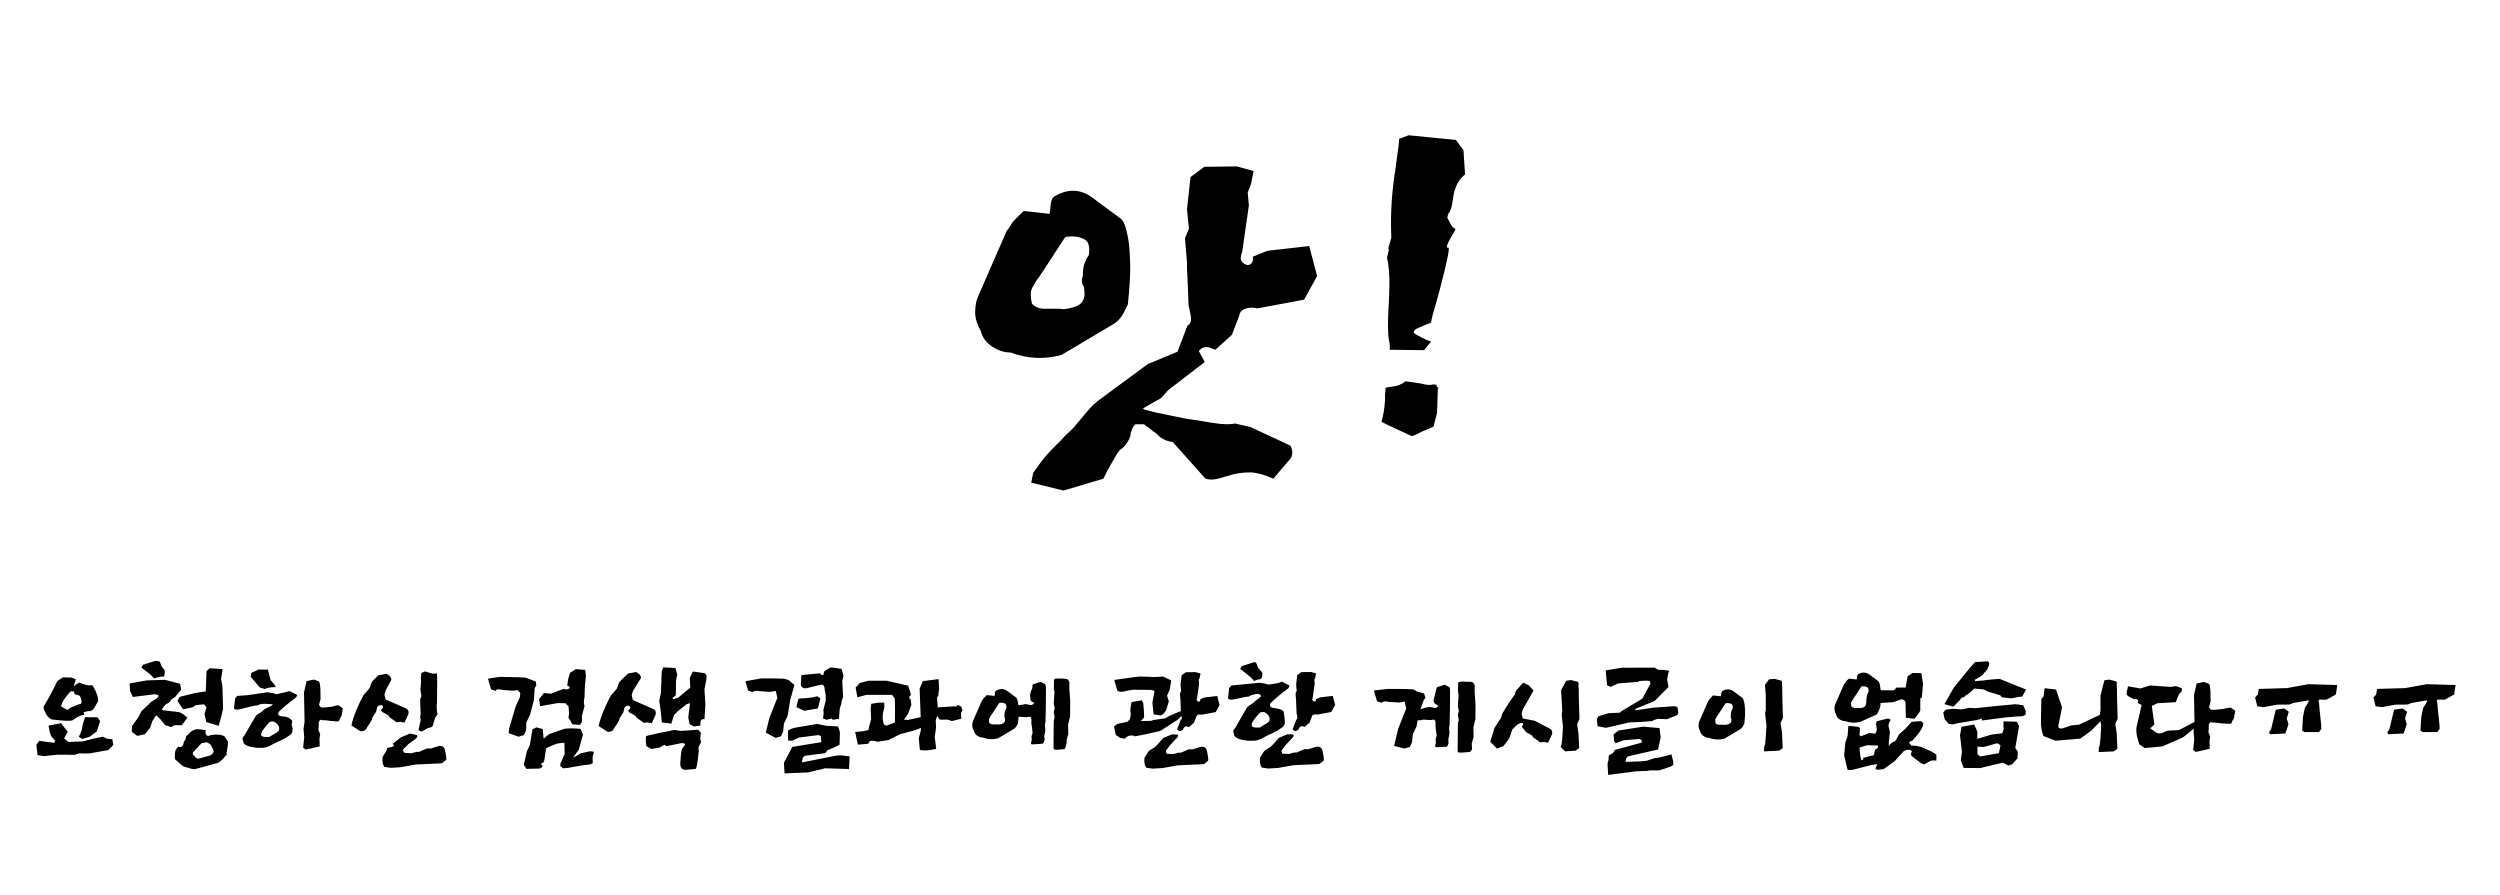 <svg width="634" height="227" viewBox="0 0 634 227" fill="none" xmlns="http://www.w3.org/2000/svg">
<path d="M318.918 78.2C317.918 78 317.118 77.967 316.518 78.1C315.918 78.233 315.451 78.4 315.118 78.6C314.785 78.867 314.552 79.167 314.418 79.5C314.285 79.9 314.218 80.133 314.218 80.2L312.418 84.9L308.218 88.7L307.218 88.3C306.018 87.833 305.052 87.967 304.318 88.7L304.018 89L305.518 91.8L296.818 98.5C296.685 98.567 296.518 98.7 296.318 98.9L295.918 99.3C295.785 99.433 295.652 99.6 295.518 99.8C295.385 99.933 295.285 100.033 295.218 100.1C294.951 100.5 294.618 100.833 294.218 101.1C293.885 101.3 293.518 101.5 293.118 101.7L289.818 103.6L290.318 103.9C291.318 104.167 292.385 104.433 293.518 104.7C294.651 104.9 295.785 105.133 296.918 105.4C298.051 105.6 299.185 105.833 300.318 106.1C301.452 106.3 302.585 106.467 303.718 106.6C305.851 107 307.751 107.3 309.418 107.5C311.151 107.633 312.418 107.6 313.218 107.4L317.118 108.3L327.218 113C327.551 113.6 327.718 114.167 327.718 114.7C327.718 115.233 327.618 115.7 327.418 116.1L322.918 121.4C320.718 120.4 318.785 119.867 317.118 119.8C315.518 119.8 314.052 119.967 312.718 120.3C311.985 120.5 311.285 120.7 310.618 120.9C310.018 121.1 309.418 121.267 308.818 121.4C307.551 121.733 306.485 121.7 305.618 121.3L297.418 112.1C296.418 111.967 295.585 111.7 294.918 111.3C294.318 110.967 293.751 110.5 293.218 109.9C292.885 109.7 292.585 109.5 292.318 109.3C292.052 109.033 291.785 108.8 291.518 108.6C291.251 108.4 290.985 108.233 290.718 108.1C290.518 107.9 290.318 107.733 290.118 107.6H287.918C287.385 108.133 287.085 108.633 287.018 109.1C286.885 109.367 286.785 109.633 286.718 109.9C286.718 110.167 286.685 110.433 286.618 110.7C286.418 111.3 286.118 111.867 285.718 112.4C285.385 113 284.818 113.567 284.018 114.1L283.318 115L281.018 119L279.818 121.4L269.718 124.4L261.518 122.4L262.018 119.9C262.751 118.9 263.451 117.933 264.118 117C264.851 116.067 265.618 115.167 266.418 114.3L268.918 111.8C269.318 111.333 269.751 110.867 270.218 110.4C270.751 109.933 271.285 109.433 271.818 108.9C272.218 108.5 272.718 107.933 273.318 107.2C273.985 106.4 274.651 105.6 275.318 104.8C275.918 104.067 276.552 103.367 277.218 102.7C277.951 102.033 278.651 101.467 279.318 101L291.118 92.3L298.618 89.2L299.518 86.8L301.118 82.6C301.518 82.4 301.785 82.1 301.918 81.7C302.051 81.3 302.085 80.867 302.018 80.4C301.951 79.867 301.851 79.333 301.718 78.8C301.585 78.267 301.485 77.8 301.418 77.4L301.318 74.5L301.018 67.9V66.6L300.518 60.4L301.518 58L301.018 53.1L301.918 44.9L305.418 42.3L313.718 42.2L317.918 43.4L317.218 46.8L316.418 48.8L316.718 52.1L315.018 63.9C314.618 64.9 314.552 65.667 314.818 66.2C315.152 66.667 315.552 66.967 316.018 67.1C316.418 67.3 316.818 67.233 317.218 66.9C317.685 66.567 317.852 65.967 317.718 65.1L321.418 63.6L332.018 62.4L334.018 70L330.718 76L318.918 78.2ZM265.918 54.2C266.118 54.4 266.218 54.267 266.218 53.8C266.285 53.667 266.318 53.5 266.318 53.3C266.318 53.033 266.351 52.733 266.418 52.4C266.418 52 266.485 51.533 266.618 51C266.751 50.467 267.018 50.067 267.418 49.8C270.685 47.867 273.785 47.9 276.718 49.9L284.418 55.6C285.018 56.267 285.485 57.433 285.818 59.1C286.218 60.767 286.451 62.667 286.518 64.8C286.651 66.867 286.651 69.033 286.518 71.3C286.385 73.5 286.218 75.467 286.018 77.2C285.818 77.667 285.418 78.467 284.818 79.6C284.218 80.667 283.451 81.5 282.518 82.1L269.218 90C264.885 91.2 260.585 91 256.318 89.4C254.718 89.4 253.151 88.9 251.618 87.9C250.085 86.9 249.118 85.567 248.718 83.9C247.918 82.567 247.451 81.2 247.318 79.8C247.251 78.333 247.418 76.967 247.818 75.7L255.318 58.5C255.518 58.3 255.751 58 256.018 57.6C256.285 57.2 256.551 56.767 256.818 56.3C257.485 55.567 258.418 54.633 259.618 53.5L265.918 54.2ZM264.418 68.9L263.918 69.6C263.785 69.867 263.618 70.133 263.418 70.4C263.218 70.6 263.018 70.867 262.818 71.2C262.418 71.8 262.051 72.433 261.718 73.1C261.451 73.767 261.351 74.3 261.418 74.7C261.418 75.433 261.485 76.067 261.618 76.6C261.618 77.067 262.051 77.5 262.918 77.9C263.585 78.233 264.485 78.367 265.618 78.3H268.718C269.051 78.367 269.451 78.4 269.918 78.4C270.451 78.333 271.118 78.2 271.918 78C273.518 77.6 274.485 76.867 274.818 75.8C275.018 75.2 275.085 74.633 275.018 74.1C275.018 73.5 274.951 73 274.818 72.6C274.551 72.267 274.418 71.9 274.418 71.5C274.285 71.033 274.351 70.533 274.618 70C274.618 68.4 274.785 67.267 275.118 66.6C275.451 65.733 275.751 65.167 276.018 64.9C276.152 64.7 276.218 64.167 276.218 63.3C276.218 62.433 276.051 61.767 275.718 61.3C275.385 60.9 274.951 60.6 274.418 60.4C273.885 60.2 273.318 60.067 272.718 60C272.118 59.933 271.551 59.933 271.018 60C270.551 60 270.218 60.1 270.018 60.3L264.418 68.9ZM352.438 88.7C352.438 88.233 352.438 87.867 352.438 87.6C352.438 87.267 352.371 86.833 352.238 86.3C351.904 84.633 351.904 81.233 352.238 76.1C352.504 71.3 352.338 67.733 351.738 65.4C352.004 64.333 352.171 63.6 352.238 63.2C352.304 62.8 352.271 62.767 352.138 63.1C351.804 63.833 352.038 62.9 352.838 60.3C352.704 57.1 352.738 54.033 352.938 51.1C353.138 48.167 353.471 45.3 353.938 42.5C354.138 41.167 354.304 39.9 354.438 38.7C354.638 37.5 354.771 36.333 354.838 35.2L357.238 34.3L369.238 35.5L371.138 38.1L371.538 44.2C370.471 45.133 369.738 46.1 369.338 47.1C368.938 48.1 368.704 48.867 368.638 49.4C368.571 49.933 368.438 50.767 368.238 51.9C368.038 52.967 367.704 53.767 367.238 54.3L367.038 55.2C367.704 56.6 368.171 57.4 368.438 57.6C368.771 57.8 368.971 57.967 369.038 58.1C369.171 57.967 369.138 58.1 368.938 58.5C368.738 58.833 368.371 59.467 367.838 60.4C366.838 62.2 366.671 63 367.338 62.8C367.671 63 366.938 66.533 365.138 73.4C364.671 75.067 364.304 76.4 364.038 77.4C363.771 78.4 363.538 79.2 363.338 79.8C363.204 80.4 363.104 80.833 363.038 81.1C362.971 81.367 362.938 81.6 362.938 81.8C361.738 82.267 360.704 82.7 359.838 83.1C358.971 83.433 358.538 83.8 358.538 84.2C358.538 84.4 358.771 84.633 359.238 84.9C359.704 85.167 360.204 85.433 360.738 85.7C361.071 85.833 361.404 86 361.738 86.2C362.138 86.333 362.538 86.467 362.938 86.6L361.138 88.8L352.438 88.7ZM364.438 97.6C364.171 97.8 364.204 98 364.538 98.2C364.871 98.4 364.904 98.5 364.638 98.5L364.438 104.7L363.538 108.2C363.271 108.333 363.038 108.433 362.838 108.5C362.571 108.633 362.271 108.767 361.938 108.9C361.671 109.033 361.338 109.167 360.938 109.3C359.271 110.167 358.304 110.6 358.038 110.6L354.338 108.9C351.871 107.767 350.538 107.1 350.338 106.9C350.804 105.5 351.104 103.7 351.238 101.5C351.238 100.967 351.238 100.5 351.238 100.1C351.304 99.7 351.338 99.367 351.338 99.1C351.338 98.767 351.371 98.5 351.438 98.3C351.704 98.233 352.338 98.133 353.338 98C354.338 97.867 354.971 97.667 355.238 97.4C355.238 97.533 355.438 97.433 355.838 97.1L356.438 96.7C356.571 96.7 356.838 96.733 357.238 96.8C357.704 96.867 358.404 96.967 359.338 97.1C360.271 97.233 360.938 97.367 361.338 97.5C361.804 97.567 362.071 97.6 362.138 97.6C362.538 97.6 362.804 97.6 362.938 97.6C363.138 97.533 363.271 97.5 363.338 97.5C363.471 97.5 363.571 97.5 363.638 97.5C363.771 97.5 364.038 97.533 364.438 97.6ZM19.993 186.83C20.133 186.59 20.263 186.32 20.383 186.02C20.503 185.7 20.623 185.39 20.743 185.09L21.013 183.59L21.583 181.88L24.733 181.91L25.393 182.87L24.523 185.51L22.753 186.83L20.833 187.4L19.993 186.83ZM16.183 184.31L17.173 185.6L16.243 187.25L17.353 188.15L20.953 188.03L24.103 187.22L26.083 186.83L27.193 187.37L28.483 187.46L28.723 188.93L27.463 190.22L22.723 191.06L21.163 191.09L20.203 191.03L18.943 191.42L14.593 191.39L11.173 191.75L9.523 191.51L9.223 188.9L9.943 187.88L13.813 188.39L13.963 187.82L13.003 186.71L12.643 185.78L12.313 184.01L15.523 183.38L16.183 184.31ZM18.673 175.31L17.893 175.34C17.673 175.56 17.443 175.82 17.203 176.12C16.983 176.42 16.733 176.74 16.453 177.08C15.933 177.78 15.613 178.47 15.493 179.15L17.143 180.05C17.283 179.87 17.503 179.7 17.803 179.54C18.123 179.38 18.453 179.23 18.793 179.09C19.113 178.95 19.413 178.83 19.693 178.73C19.993 178.63 20.213 178.56 20.353 178.52C20.513 178.52 20.613 178.43 20.653 178.25C20.693 178.05 20.693 177.83 20.653 177.59C20.613 177.35 20.543 177.12 20.443 176.9C20.363 176.66 20.263 176.49 20.143 176.39C20.063 176.37 19.963 176.35 19.843 176.33C19.743 176.29 19.643 176.25 19.543 176.21C19.423 176.19 19.313 176.17 19.213 176.15C19.113 176.13 19.043 176.11 19.003 176.09L18.673 175.31ZM21.403 181.25C20.923 181.33 20.433 181.48 19.933 181.7C19.453 181.9 18.963 182.21 18.463 182.63C18.303 182.71 18.063 182.76 17.743 182.78C17.423 182.8 17.033 182.8 16.573 182.78C16.133 182.76 15.643 182.72 15.103 182.66C14.563 182.6 13.993 182.54 13.393 182.48C13.053 182.48 12.713 182.31 12.373 181.97C12.313 181.91 12.183 181.77 11.983 181.55C11.803 181.31 11.603 180.93 11.383 180.41C11.243 180.15 11.143 179.9 11.083 179.66C11.023 179.42 11.023 179.25 11.083 179.15C11.443 178.57 11.793 177.97 12.133 177.35C12.493 176.73 12.823 176.13 13.123 175.55C13.423 174.97 13.693 174.44 13.933 173.96C14.173 173.46 14.373 173.05 14.533 172.73L15.943 171.77L18.133 171.83L19.213 172.25C19.173 172.41 19.123 172.59 19.063 172.79C19.023 172.99 18.973 173.17 18.913 173.33C18.853 173.51 18.803 173.66 18.763 173.78C18.723 173.9 18.723 173.96 18.763 173.96C18.823 173.96 18.903 173.91 19.003 173.81C19.123 173.71 19.253 173.61 19.393 173.51C19.533 173.41 19.673 173.32 19.813 173.24C19.973 173.16 20.123 173.13 20.263 173.15C20.823 173.39 21.343 173.57 21.823 173.69C22.323 173.81 22.853 173.84 23.413 173.78C23.573 173.98 23.743 174.26 23.923 174.62C24.123 174.96 24.293 175.32 24.433 175.7C24.593 176.1 24.713 176.49 24.793 176.87C24.873 177.25 24.903 177.57 24.883 177.83L24.013 179.33C23.913 179.53 23.803 179.7 23.683 179.84C23.563 179.98 23.413 180.09 23.233 180.17L22.903 180.35L22.453 180.32L21.193 180.62L21.403 181.25ZM38.392 177.95L39.802 177.08C39.982 176.92 40.102 176.77 40.162 176.63C40.222 176.49 40.192 176.35 40.072 176.21L39.202 176.06L33.682 176.75L32.992 175.25L32.872 173.33L37.222 172.55L41.812 172.4L45.652 173.39L45.952 174.89L44.362 176.81L43.522 177.32C43.202 177.82 42.912 178.15 42.652 178.31C42.412 178.45 42.212 178.55 42.052 178.61C41.812 178.83 41.602 179.07 41.422 179.33C41.242 179.57 41.112 179.82 41.032 180.08L45.412 180.59C45.592 180.65 45.772 180.73 45.952 180.83C46.132 180.93 46.312 181.04 46.492 181.16C46.672 181.28 46.842 181.42 47.002 181.58C47.182 181.72 47.362 181.85 47.542 181.97L46.102 183.92L44.542 183.89C44.302 183.91 44.092 183.97 43.912 184.07C43.752 184.17 43.622 184.28 43.522 184.4L41.842 183.89L41.512 183.41C41.412 183.33 41.302 183.22 41.182 183.08C41.082 182.94 40.982 182.8 40.882 182.66C40.782 182.52 40.682 182.4 40.582 182.3C40.482 182.18 40.392 182.1 40.312 182.06L39.592 181.4L38.572 182.99L38.092 184.55L36.742 186.2L34.822 186.62L33.412 185.57L33.502 184.1L35.062 181.94L35.902 180.32L38.392 177.95ZM52.192 185.15L52.132 185.36C52.092 185.52 52.092 185.67 52.132 185.81C52.132 185.99 52.182 186.16 52.282 186.32C52.382 186.48 52.552 186.59 52.792 186.65C53.032 186.53 53.362 186.44 53.782 186.38C54.202 186.32 54.622 186.29 55.042 186.29C55.462 186.29 55.842 186.34 56.182 186.44C56.542 186.52 56.792 186.62 56.932 186.74L57.772 188C57.812 188.3 57.812 188.63 57.772 188.99C57.732 189.33 57.682 189.65 57.622 189.95C57.582 190.13 57.552 190.3 57.532 190.46C57.512 190.62 57.492 190.76 57.472 190.88C57.472 191.02 57.462 191.13 57.442 191.21C57.442 191.31 57.462 191.39 57.502 191.45C57.442 191.51 57.352 191.58 57.232 191.66L57.052 191.87C56.992 191.93 56.932 191.99 56.872 192.05C56.832 192.13 56.782 192.2 56.722 192.26C56.582 192.44 56.402 192.62 56.182 192.8C55.982 193 55.682 193.22 55.282 193.46L49.342 195.08C49.162 195.08 48.992 195.06 48.832 195.02C48.692 195 48.532 194.96 48.352 194.9C47.992 194.82 47.572 194.7 47.092 194.54C46.832 194.48 46.602 194.39 46.402 194.27C46.222 194.15 46.052 194.02 45.892 193.88C45.772 193.8 45.682 193.73 45.622 193.67L45.412 193.46C45.352 193.42 45.272 193.35 45.172 193.25L44.962 193.04C44.782 192.92 44.642 192.81 44.542 192.71C44.442 192.63 44.392 192.53 44.392 192.41C44.352 192.37 44.332 192.32 44.332 192.26V191.78C44.332 191.64 44.342 191.52 44.362 191.42C44.362 190.94 44.412 190.56 44.512 190.28C44.632 190 44.872 189.68 45.232 189.32C45.472 189.5 45.722 189.52 45.982 189.38C46.242 189.24 46.402 189.05 46.462 188.81L46.672 187.97C46.832 187.85 46.942 187.72 47.002 187.58C47.082 187.42 47.132 187.28 47.152 187.16C47.152 187.1 47.152 187.05 47.152 187.01C47.172 186.95 47.182 186.89 47.182 186.83C47.222 186.73 47.292 186.64 47.392 186.56C47.652 186.36 47.982 186.02 48.382 185.54C48.662 185.38 48.892 185.26 49.072 185.18C49.272 185.1 49.442 185.03 49.582 184.97C49.642 184.95 49.712 184.94 49.792 184.94H50.572L52.192 185.15ZM56.572 179.69L56.182 181.43L55.462 184.07L52.312 183.11L51.862 181.04L52.372 179.39L51.742 178.61L49.672 178.82L48.802 179.39L46.432 179.87L44.992 177.74L45.562 176.72L49.612 175.73L52.192 175.34L52.372 170.24L53.152 169.46L56.452 169.7L56.062 172.22L56.392 173.84L56.572 179.69ZM41.032 169.07L41.782 169.97C41.802 171.01 41.712 171.54 41.512 171.56C41.412 171.56 41.302 171.57 41.182 171.59C41.082 171.59 40.962 171.6 40.822 171.62C40.542 171.64 40.242 171.69 39.922 171.77C39.622 171.85 39.342 171.95 39.082 172.07L38.272 171.17L35.842 169.28L36.262 168.59L39.472 167.57L40.492 167.75L41.032 169.07ZM52.402 188.27C52.402 188.21 52.422 188.18 52.462 188.18C52.502 188.16 52.492 188.15 52.432 188.15C52.372 188.21 52.242 188.27 52.042 188.33C51.842 188.37 51.532 188.42 51.112 188.48L48.922 190.85C48.862 190.97 48.872 191.12 48.952 191.3C49.052 191.5 49.192 191.66 49.372 191.78C49.412 191.96 49.532 192.1 49.732 192.2C49.932 192.32 50.162 192.38 50.422 192.38L53.422 191.54C53.542 191.48 53.682 191.36 53.842 191.18C54.002 191 54.112 190.82 54.172 190.64C54.172 190.52 54.142 190.39 54.082 190.25C54.042 190.09 53.992 189.94 53.932 189.8C53.892 189.74 53.852 189.69 53.812 189.65C53.772 189.59 53.732 189.53 53.692 189.47L53.632 189.29C53.612 189.25 53.602 189.19 53.602 189.11C53.562 188.97 53.382 188.79 53.062 188.57C52.742 188.37 52.522 188.27 52.402 188.27ZM60.17 176.48L62.75 176.3L67.67 175.58C67.87 175.56 68.12 175.58 68.42 175.64C68.72 175.68 69.01 175.73 69.29 175.79C69.43 175.83 69.55 175.87 69.65 175.91C69.75 175.93 69.84 175.96 69.92 176C70 176.04 70.04 176.06 70.04 176.06C70.14 176.06 70.23 176.05 70.31 176.03C70.45 175.99 70.59 175.95 70.73 175.91C70.89 175.87 71.07 175.83 71.27 175.79C71.67 175.71 72.07 175.62 72.47 175.52C72.89 175.42 73.21 175.33 73.43 175.25L75.38 176.24L75.11 176.84C74.09 177.6 73.18 178.32 72.38 179C71.58 179.66 71.01 180.18 70.67 180.56C70.59 180.68 70.56 180.85 70.58 181.07C70.6 181.29 70.67 181.42 70.79 181.46C71.03 181.58 71.28 181.65 71.54 181.67C71.82 181.69 72.09 181.72 72.35 181.76C72.63 181.8 72.91 181.89 73.19 182.03C73.47 182.17 73.76 182.4 74.06 182.72C74.1 182.88 74.11 183.01 74.09 183.11C74.09 183.19 74.08 183.26 74.06 183.32C73.98 183.46 73.95 183.6 73.97 183.74C73.97 183.84 73.98 183.91 74 183.95L74.06 184.13C74.08 184.19 74.1 184.25 74.12 184.31C74.14 184.35 74.16 184.4 74.18 184.46C74.2 184.72 74.2 184.97 74.18 185.21C74.18 185.45 74.14 185.66 74.06 185.84C73.94 186.06 73.7 186.3 73.34 186.56C73 186.8 72.63 187.03 72.23 187.25C71.83 187.47 71.43 187.67 71.03 187.85C70.65 188.03 70.36 188.16 70.16 188.24C69.92 188.34 69.66 188.47 69.38 188.63C69.12 188.79 68.84 188.94 68.54 189.08C68.22 189.24 67.88 189.38 67.52 189.5C67.16 189.6 66.78 189.65 66.38 189.65C66.04 189.67 65.65 189.67 65.21 189.65C64.77 189.61 64.33 189.55 63.89 189.47C63.43 189.37 63.01 189.24 62.63 189.08C62.25 188.92 61.97 188.71 61.79 188.45L61.52 187.43C61.5 187.25 61.52 187.12 61.58 187.04C61.62 187 61.67 186.94 61.73 186.86C61.81 186.78 61.9 186.65 62 186.47L64.91 181.49C65.05 181.37 65.21 181.25 65.39 181.13C65.59 181.01 65.78 180.89 65.96 180.77C66.14 180.65 66.3 180.54 66.44 180.44C66.6 180.32 66.72 180.21 66.8 180.11C66.96 179.93 67.15 179.79 67.37 179.69C67.61 179.57 67.84 179.46 68.06 179.36C68.28 179.28 68.49 179.18 68.69 179.06C68.89 178.94 69.06 178.79 69.2 178.61C68.4 178.57 67.9 178.54 67.7 178.52C67.6 178.5 67.49 178.49 67.37 178.49C67.25 178.49 67.12 178.49 66.98 178.49C66.68 178.49 66.38 178.52 66.08 178.58C65.8 178.62 65.58 178.72 65.42 178.88C65.12 178.88 64.74 178.93 64.28 179.03C63.82 179.11 63.37 179.21 62.93 179.33C62.47 179.45 62.05 179.56 61.67 179.66C61.31 179.76 61.07 179.82 60.95 179.84C60.43 179.96 60.02 179.99 59.72 179.93C59.44 179.85 59.32 179.67 59.36 179.39L59.63 177.08L60.17 176.48ZM79.61 172.34L80.84 172.79C81.02 172.99 81.13 173.34 81.17 173.84L81.26 174.74L81.29 177.32L80.9 178.76L81.38 179.39C81.66 179.43 82.04 179.43 82.52 179.39C82.74 179.37 82.95 179.35 83.15 179.33C83.37 179.31 83.57 179.29 83.75 179.27C83.99 179.25 84.19 179.22 84.35 179.18C84.53 179.14 84.7 179.09 84.86 179.03C85 178.99 85.14 178.95 85.28 178.91C85.44 178.87 85.61 178.85 85.79 178.85L86.96 179.63L86.6 181.58L86.12 182.39C86.08 182.79 85.89 182.98 85.55 182.96L83.96 182.84C83.9 182.84 83.79 182.83 83.63 182.81C83.49 182.77 83.32 182.74 83.12 182.72C82.92 182.68 82.71 182.66 82.49 182.66C82.27 182.64 82.06 182.64 81.86 182.66L81.44 182.54C81.3 182.52 81.19 182.56 81.11 182.66C81.03 182.76 80.96 182.88 80.9 183.02C80.86 183.18 80.83 183.34 80.81 183.5C80.81 183.66 80.82 183.77 80.84 183.83L80.75 185.15L81.2 186.2L81.02 187.34L81.08 189.29L77.51 190.1L76.88 189.59L77.15 186.92L76.97 184.91L77.24 183.05L77.09 175.61L77.75 172.73L79.61 172.34ZM68.63 172.49C69.65 173.61 70.05 174.19 69.83 174.23C69.73 174.23 69.61 174.24 69.47 174.26C69.33 174.26 69.18 174.27 69.02 174.29C68.7 174.31 68.37 174.36 68.03 174.44C67.69 174.52 67.39 174.62 67.13 174.74L65.87 174.32L63.59 171.65L63.71 170.66L65.57 169.79L67.94 169.82L68.63 172.49ZM68.51 183.02C68.29 183.18 68.06 183.4 67.82 183.68C67.58 183.96 67.35 184.24 67.13 184.52C66.89 184.82 66.69 185.1 66.53 185.36C66.39 185.62 66.31 185.81 66.29 185.93C66.15 186.19 66.18 186.42 66.38 186.62C66.56 186.8 66.86 186.9 67.28 186.92C67.7 186.92 68.05 186.91 68.33 186.89C68.53 186.75 68.76 186.6 69.02 186.44C69.3 186.28 69.56 186.13 69.8 185.99C70.04 185.83 70.24 185.69 70.4 185.57C70.58 185.43 70.69 185.31 70.73 185.21C70.79 184.91 70.81 184.68 70.79 184.52C70.77 184.34 70.68 184.13 70.52 183.89C70.4 183.71 70.2 183.51 69.92 183.29C69.64 183.07 69.43 182.96 69.29 182.96L68.51 183.02ZM94.376 182.39C94.176 182.75 94.006 183.04 93.866 183.26C93.746 183.46 93.636 183.64 93.536 183.8C93.436 183.94 93.336 184.08 93.236 184.22C93.156 184.36 93.056 184.53 92.936 184.73C92.756 185.05 92.476 185.27 92.096 185.39C91.716 185.49 91.436 185.48 91.256 185.36L89.126 183.98C89.306 183 89.666 181.84 90.206 180.5C90.486 179.8 90.776 179.13 91.076 178.49C91.376 177.83 91.696 177.18 92.036 176.54C92.116 176.38 92.246 176.2 92.426 176C92.606 175.8 92.786 175.6 92.966 175.4C93.146 175.2 93.316 175 93.476 174.8C93.656 174.6 93.776 174.42 93.836 174.26C93.916 174.02 93.976 173.82 94.016 173.66C94.076 173.5 94.136 173.35 94.196 173.21C94.236 173.09 94.286 172.98 94.346 172.88C94.406 172.78 94.496 172.67 94.616 172.55L95.966 171.26L97.856 170.9C97.996 170.88 98.156 170.93 98.336 171.05C98.516 171.15 98.686 171.28 98.846 171.44C98.986 171.6 99.096 171.78 99.176 171.98C99.256 172.16 99.266 172.32 99.206 172.46L97.796 175.1L97.496 176.21L97.796 177.38L102.776 179.57C103.196 179.75 103.456 179.99 103.556 180.29C103.656 180.59 103.636 180.91 103.496 181.25L102.566 183.26L101.516 183.05L100.586 183.17L98.816 181.91L98.456 181.4L97.016 180.59L96.566 180.11L97.106 179.48C97.146 179.42 97.146 179.33 97.106 179.21C97.086 179.07 97.016 178.96 96.896 178.88C96.776 178.8 96.606 178.78 96.386 178.82C96.186 178.84 95.946 178.99 95.666 179.27L95.396 180.47L94.376 182.06V182.39ZM110.816 178.13C110.756 178.57 110.736 179.07 110.756 179.63C110.776 180.19 110.846 180.68 110.966 181.1L110.336 182.06L109.706 184.19L109.196 184.49L108.566 184.61L106.916 185.54L106.106 185.21L106.286 184.49L106.556 183.14L106.706 182.66L106.556 181.85L106.676 181.13L106.556 177.86L106.586 177.26L106.856 176.54L106.616 174.8L106.796 172.67L106.706 171.95L106.856 170.69L107.786 170.27L109.706 170.84C109.946 170.86 110.146 170.86 110.306 170.84C110.486 170.82 110.656 170.79 110.816 170.75L110.876 172.7L110.816 178.13ZM105.566 186.38C105.806 186.42 105.886 186.57 105.806 186.83C105.726 187.07 105.576 187.26 105.356 187.4L103.556 188.72L102.146 190.13C102.206 190.29 102.286 190.47 102.386 190.67C102.506 190.85 102.616 190.94 102.716 190.94L104.336 191.03L105.596 190.67H106.286L108.266 189.8L109.226 189.83L111.026 189.26C111.286 189.18 111.516 189.15 111.716 189.17C111.936 189.19 112.116 189.24 112.256 189.32C112.396 189.4 112.506 189.5 112.586 189.62C112.666 189.72 112.726 189.81 112.766 189.89C112.946 190.63 113.066 191.22 113.126 191.66C113.186 192.1 113.216 192.4 113.216 192.56C113.176 192.64 113.106 192.73 113.006 192.83C112.906 192.93 112.786 193.03 112.646 193.13C112.526 193.23 112.406 193.32 112.286 193.4C112.166 193.48 112.076 193.54 112.016 193.58L105.446 193.88L101.606 194.57L99.056 194.72L97.466 194.48C97.286 194.22 97.146 193.9 97.046 193.52C96.966 193.14 96.956 192.62 97.016 191.96L97.976 190.43L98.216 189.65C98.336 189.63 98.466 189.61 98.606 189.59C98.746 189.57 98.886 189.54 99.026 189.5C99.346 189.46 99.626 189.35 99.866 189.17C99.946 189.11 99.946 189.04 99.866 188.96C99.786 188.86 99.676 188.75 99.536 188.63L101.756 186.95L103.976 186.02L105.566 186.38ZM150.272 192.05L150.332 193.52L149.702 193.85C149.162 193.91 148.582 193.98 147.962 194.06C147.342 194.16 146.732 194.26 146.132 194.36C145.832 194.42 145.532 194.47 145.232 194.51C144.932 194.57 144.632 194.63 144.332 194.69C144.052 194.73 143.782 194.76 143.522 194.78C143.262 194.82 143.032 194.84 142.832 194.84L142.082 194.3L142.112 193.73L143.192 191.18L143.132 188.36C143.012 188.38 142.862 188.4 142.682 188.42C142.502 188.44 142.322 188.45 142.142 188.45C141.942 188.47 141.742 188.5 141.542 188.54C141.342 188.56 141.182 188.59 141.062 188.63C140.962 188.67 140.852 188.72 140.732 188.78C140.632 188.82 140.522 188.86 140.402 188.9L139.562 189.26C138.862 189.54 138.492 189.76 138.452 189.92C138.432 190.06 138.402 190.29 138.362 190.61C138.302 190.91 138.252 191.22 138.212 191.54C138.172 191.88 138.132 192.22 138.092 192.56C138.052 192.72 138.032 192.8 138.032 192.8C138.012 192.82 138.002 192.84 138.002 192.86V192.92L137.942 193.01V193.19C137.942 193.25 137.902 193.3 137.822 193.34C137.742 193.38 137.652 193.42 137.552 193.46C137.432 193.52 137.312 193.61 137.192 193.73C137.192 193.79 137.212 193.84 137.252 193.88C137.252 193.92 137.302 193.96 137.402 194C137.442 194.04 137.482 194.07 137.522 194.09C137.562 194.13 137.602 194.17 137.642 194.21C137.442 194.65 137.162 194.88 136.802 194.9C136.462 194.92 136.082 194.93 135.662 194.93C135.222 194.95 134.782 194.96 134.342 194.96C133.922 194.98 133.652 194.99 133.532 194.99L132.842 193.97L133.622 190.46C133.722 190.3 133.832 190.09 133.952 189.83C134.072 189.57 134.212 189.27 134.372 188.93L135.032 184.94L136.052 184.46L137.642 184.88L137.852 187.28C137.932 187.28 138.032 187.22 138.152 187.1C138.212 187.04 138.272 186.98 138.332 186.92C138.412 186.86 138.502 186.79 138.602 186.71C138.722 186.59 138.862 186.47 139.022 186.35C139.182 186.23 139.352 186.14 139.532 186.08L143.222 184.79C144.002 184.73 144.752 184.71 145.472 184.73C146.212 184.75 146.802 184.79 147.242 184.85L147.842 186.32L146.762 190.16L145.382 192.05L146.012 191.81L147.212 191.06L149.642 190.52L150.602 190.64L150.272 192.05ZM131.522 186.83L129.002 185.93L129.122 184.73L130.772 179.15L131.852 176.78L131.942 175.76L131.252 175.01L130.172 175.16L127.382 174.98C127.262 174.92 127.112 174.88 126.932 174.86C126.752 174.82 126.572 174.8 126.392 174.8C126.232 174.8 126.082 174.84 125.942 174.92C125.822 174.98 125.732 175.08 125.672 175.22L124.532 174.83L123.752 172.1L126.812 171.65C127.292 171.67 127.732 171.68 128.132 171.68C128.552 171.68 128.932 171.68 129.272 171.68C129.592 171.7 129.932 171.72 130.292 171.74C130.652 171.74 131.002 171.74 131.342 171.74C131.702 171.76 132.032 171.78 132.332 171.8C132.652 171.8 132.932 171.81 133.172 171.83L134.312 172.22L135.872 172.85L136.022 173.75L135.602 174.5L135.422 177.47L134.402 181.31L133.472 183.23L133.412 185.24L132.872 186.41L131.522 186.83ZM147.092 183.83L145.112 183.68L144.782 182.96L144.182 182.09L144.302 180.8L144.182 179.18L143.432 178.34L141.392 178.31L136.952 179.09L136.712 177.29L137.942 175.76L139.742 175.91L141.752 175.13L143.042 174.68C143.262 174.8 143.492 174.85 143.732 174.83C143.992 174.79 144.192 174.71 144.332 174.59C144.452 174.53 144.492 174.43 144.452 174.29C144.412 174.13 144.212 173.99 143.852 173.87L144.062 172.34L144.542 170.66L146.012 169.7L148.412 169.88L148.592 171.44L148.322 174.05L148.232 176.9C148.192 177.06 148.162 177.19 148.142 177.29C148.142 177.37 148.132 177.44 148.112 177.5C148.112 177.58 148.102 177.65 148.082 177.71C148.082 177.75 148.082 177.79 148.082 177.83C148.062 177.95 148.062 178.1 148.082 178.28C148.102 178.46 148.152 178.73 148.232 179.09L147.572 181.52L147.602 183.05L147.092 183.83ZM168.209 169.25L171.299 169.4L171.749 171.02L171.449 172.43C171.429 172.65 171.419 172.87 171.419 173.09C171.419 173.31 171.419 173.53 171.419 173.75V174.98C171.419 175.36 171.409 175.68 171.389 175.94C171.389 176.2 171.379 176.34 171.359 176.36C171.299 176.42 171.219 176.48 171.119 176.54C171.039 176.6 170.959 176.66 170.879 176.72C170.659 176.86 170.559 177 170.579 177.14C170.619 177.24 170.699 177.29 170.819 177.29C170.959 177.27 171.109 177.23 171.269 177.17C171.409 177.11 171.559 177.05 171.719 176.99C171.879 176.93 172.009 176.88 172.109 176.84L175.049 174.38L174.929 171.89L175.709 170.3L178.769 170.72L179.219 171.35L179.099 172.52L178.649 174.8L178.889 178.67L178.649 182.39C178.289 182.33 178.039 182.38 177.899 182.54C177.779 182.7 177.689 182.87 177.629 183.05V183.98L176.009 184.25L174.869 183.62L174.539 181.97L174.989 178.31L174.149 178.58L171.899 180.35L170.909 181.37L170.249 183.53L167.849 183.2L167.519 180.02L167.189 177.74L167.609 175.64L167.819 170.15L168.209 169.25ZM157.079 182.54C156.879 182.9 156.709 183.19 156.569 183.41C156.449 183.61 156.339 183.79 156.239 183.95C156.139 184.09 156.039 184.23 155.939 184.37C155.859 184.51 155.759 184.68 155.639 184.88C155.459 185.2 155.179 185.42 154.799 185.54C154.419 185.64 154.139 185.63 153.959 185.51L151.829 184.13C152.009 183.15 152.369 181.99 152.909 180.65C153.189 179.95 153.479 179.28 153.779 178.64C154.079 177.98 154.399 177.33 154.739 176.69C154.859 176.51 154.989 176.33 155.129 176.15L155.669 175.55C155.849 175.35 156.019 175.15 156.179 174.95C156.359 174.75 156.479 174.57 156.539 174.41C156.619 174.17 156.679 173.97 156.719 173.81C156.779 173.65 156.839 173.5 156.899 173.36C156.939 173.24 156.989 173.13 157.049 173.03C157.109 172.93 157.199 172.82 157.319 172.7L159.269 170.81L161.159 170.45C161.299 170.43 161.459 170.48 161.639 170.6C161.819 170.7 161.989 170.83 162.149 170.99C162.289 171.15 162.399 171.33 162.479 171.53C162.559 171.71 162.569 171.87 162.509 172.01L160.499 175.25L160.199 176.36L160.499 177.53L165.479 179.72C165.899 179.9 166.159 180.14 166.259 180.44C166.359 180.74 166.339 181.06 166.199 181.4L165.269 183.41L164.219 183.2L163.289 183.32L161.519 182.06L161.159 181.55L159.719 180.74L159.269 180.26L159.809 179.63C159.849 179.57 159.849 179.48 159.809 179.36C159.789 179.22 159.719 179.11 159.599 179.03C159.479 178.95 159.309 178.93 159.089 178.97C158.889 178.99 158.649 179.14 158.369 179.42L158.099 180.62L157.079 182.21V182.54ZM177.209 190.43C176.909 193.45 176.639 194.97 176.399 194.99C176.139 195.03 175.859 195.06 175.559 195.08C175.239 195.12 174.919 195.15 174.599 195.17C174.279 195.21 174.029 195.23 173.849 195.23C173.209 195.19 172.809 194.95 172.649 194.51C172.509 194.09 172.479 193.62 172.559 193.1C172.579 192.74 172.599 192.37 172.619 191.99C172.639 191.63 172.669 191.37 172.709 191.21C172.729 191.07 172.739 190.93 172.739 190.79C172.759 190.63 172.789 190.48 172.829 190.34C172.869 190.18 172.919 190.04 172.979 189.92C173.039 189.78 173.129 189.65 173.249 189.53C173.489 189.29 173.639 189.05 173.699 188.81C173.779 188.57 173.489 188.45 172.829 188.45L169.019 189.23L168.479 188.87L167.309 189.56L165.179 189.95L163.919 189.2C163.699 187.54 163.719 186.68 163.979 186.62C164.119 186.58 164.249 186.55 164.369 186.53C164.509 186.49 164.659 186.45 164.819 186.41C165.139 186.35 165.429 186.29 165.689 186.23C165.949 186.15 166.089 186.11 166.109 186.11L168.149 185.69C168.309 185.67 168.549 185.63 168.869 185.57C169.189 185.49 169.509 185.42 169.829 185.36C169.989 185.32 170.169 185.28 170.369 185.24C170.569 185.2 170.789 185.16 171.029 185.12L172.739 185.36L177.029 185.06L177.779 185.84C177.659 186.24 177.599 186.7 177.599 187.22C177.639 187.74 177.709 188.04 177.809 188.12C177.789 188.18 177.749 188.27 177.689 188.39C177.649 188.49 177.589 188.61 177.509 188.75C177.449 188.89 177.379 189.03 177.299 189.17C177.219 189.31 177.159 189.45 177.119 189.59L177.209 190.43ZM195.089 182.15L197.129 176.99L196.739 175.22L195.359 175.46L192.569 175.28C192.309 175.18 191.999 175.15 191.639 175.19C191.299 175.23 191.039 175.34 190.859 175.52L189.719 175.13L189.029 172.76L193.079 172.04H195.299C195.899 172.04 196.539 172.05 197.219 172.07C197.899 172.07 198.479 172.09 198.959 172.13L200.099 172.52L201.449 173.72L200.399 177.56L199.739 181.58L198.809 183.47L198.599 185.54L198.059 186.71L196.709 187.13L194.219 185.81L195.089 182.15ZM208.889 180.92L208.799 180.08L209.399 177.65V176.21L209.159 174.98C209.159 174.56 209.079 174.22 208.919 173.96C208.779 173.68 208.529 173.57 208.169 173.63L204.539 174.53C204.059 174.61 203.679 174.52 203.399 174.26C203.139 173.98 203.039 173.66 203.099 173.3L203.249 171.2L207.929 170.75C208.209 171.05 208.409 171.21 208.529 171.23C208.669 171.23 208.769 171.17 208.829 171.05C208.849 170.99 208.869 170.93 208.889 170.87C208.909 170.79 208.919 170.7 208.919 170.6C208.959 170.4 209.029 170.25 209.129 170.15L210.569 169.28C210.809 169.28 211.089 169.3 211.409 169.34C211.729 169.36 212.039 169.4 212.339 169.46C212.499 169.5 212.659 169.53 212.819 169.55C212.999 169.57 213.199 169.59 213.419 169.61L213.899 171.32L213.599 172.76L213.809 176.75L213.479 177.62L213.329 178.55L212.969 179.72L212.819 181.37L212.789 182.27L211.139 182.54L210.929 182.21L209.549 182.54L208.709 182.18L208.889 180.92ZM207.419 179.66L203.939 180.26L201.989 179.33C202.249 177.89 202.459 177.17 202.619 177.17C202.699 177.15 202.779 177.14 202.859 177.14C202.959 177.14 203.079 177.13 203.219 177.11C203.459 177.11 203.769 177.1 204.149 177.08C204.549 177.04 204.989 176.99 205.469 176.93C205.809 176.93 206.119 176.87 206.399 176.75C206.479 176.75 206.549 176.74 206.609 176.72C206.689 176.7 206.769 176.68 206.849 176.66C206.909 176.66 206.969 176.65 207.029 176.63C207.109 176.61 207.189 176.59 207.269 176.57L208.049 177.11L207.419 179.66ZM209.879 190.22L209.279 191L204.179 191.66C203.879 191.78 203.669 192.01 203.549 192.35C203.449 192.71 203.399 193.04 203.399 193.34L212.369 191.57C212.609 191.57 212.859 191.57 213.119 191.57C213.379 191.59 213.639 191.6 213.899 191.6C214.139 191.66 214.389 191.71 214.649 191.75C214.929 191.79 215.199 191.81 215.459 191.81L215.309 195.02L209.159 194.84C208.439 195.08 207.719 195.26 206.999 195.38L205.919 195.65C205.759 195.69 205.589 195.73 205.409 195.77C205.249 195.83 205.099 195.87 204.959 195.89L198.959 196.13L198.809 193.43L200.939 189.41L208.289 188.21L208.169 186.68L207.569 186.41L202.619 187.04L200.789 187.88L199.859 187.76L199.829 185.33C200.009 185.15 200.239 185 200.519 184.88C200.799 184.76 201.099 184.66 201.419 184.58L207.239 183.59L209.579 184.07L212.519 184.22C212.639 184.52 212.749 184.82 212.849 185.12C212.949 185.4 212.999 185.71 212.999 186.05L212.909 188.87L211.409 189.62L209.879 190.22ZM234.057 172.73L238.017 172.22L238.167 174.65L237.927 176.51L237.627 176.87L237.807 179.3L237.927 179.39L242.007 179.12C242.127 179.18 242.217 179.21 242.277 179.21C242.357 179.21 242.427 179.2 242.487 179.18C242.507 179.16 242.527 179.14 242.547 179.12C242.587 179.1 242.617 179.07 242.637 179.03L242.907 178.76L243.837 179.24L244.077 180.23C243.837 180.47 243.717 180.71 243.717 180.95L243.777 182.27L241.347 182.87C241.087 182.71 240.817 182.61 240.537 182.57C240.277 182.51 240.027 182.48 239.787 182.48C239.647 182.48 239.507 182.49 239.367 182.51C239.247 182.51 239.127 182.51 239.007 182.51C238.867 182.51 238.737 182.51 238.617 182.51C238.497 182.49 238.377 182.46 238.257 182.42L237.687 181.55L237.297 182.66L237.387 184.46L237.057 186.89L237.417 189.92L235.977 190.19C235.817 190.21 235.657 190.23 235.497 190.25C235.337 190.25 235.187 190.26 235.047 190.28C234.887 190.28 234.737 190.29 234.597 190.31C234.457 190.31 234.327 190.3 234.207 190.28C233.907 190.28 233.667 190.26 233.487 190.22C233.327 190.18 233.247 190.07 233.247 189.89L233.007 187.22C233.027 187.08 233.057 186.95 233.097 186.83C233.137 186.69 233.177 186.56 233.217 186.44C233.237 186.3 233.267 186.17 233.307 186.05C233.347 185.93 233.387 185.8 233.427 185.66C233.507 185.36 233.547 185.01 233.547 184.61L231.837 185.24L228.237 186.2L225.327 187.67L222.507 188.12C222.267 188 221.957 187.92 221.577 187.88C221.217 187.82 220.887 187.85 220.587 187.97L220.167 188.63L217.557 188.84L216.867 185.63L218.787 185.45L220.227 185.15L220.407 184.25L220.917 182.42L220.797 179.57L220.947 178.49L222.717 178.19H224.247V179.51L223.917 180.86C223.857 181.34 223.837 181.81 223.857 182.27C223.877 182.71 223.977 183.19 224.157 183.71L224.787 184.04L226.947 183.23L226.977 179.87V179.54L226.917 177.11L226.197 176.21H219.747L217.437 176.84L216.987 174.35L218.067 173.21L220.167 172.64H224.877L230.337 173.9L231.027 176.21C230.927 176.35 230.847 176.43 230.787 176.45C230.687 176.55 230.627 176.63 230.607 176.69C230.487 176.85 230.607 177.1 230.967 177.44L231.117 178.79L230.277 181.01L229.317 182.45V182.6L229.887 182.48C230.027 182.62 230.207 182.64 230.427 182.54L233.487 181.88L233.217 174.65L234.057 172.73ZM252.146 176.48C252.206 176.54 252.236 176.5 252.236 176.36C252.256 176.32 252.266 176.27 252.266 176.21C252.266 176.13 252.276 176.04 252.296 175.94C252.296 175.82 252.316 175.68 252.356 175.52C252.396 175.36 252.476 175.24 252.596 175.16C253.576 174.58 254.506 174.59 255.386 175.19L257.696 176.9C257.896 177.12 258.036 177.47 258.116 177.95C258.156 178.09 258.186 178.24 258.206 178.4C258.226 178.54 258.246 178.69 258.266 178.85L258.896 178.76C259.096 178.72 259.296 178.69 259.496 178.67C259.696 178.63 259.896 178.59 260.096 178.55L261.506 178.82C261.746 178.74 261.926 178.66 262.046 178.58C262.186 178.48 262.236 178.36 262.196 178.22L261.386 177.71L261.206 176.27L261.476 175.16C261.656 174.94 261.766 174.7 261.806 174.44C261.846 174.16 261.866 173.88 261.866 173.6L263.876 172.91L264.896 173.45C265.036 173.51 265.126 173.6 265.166 173.72C265.226 173.84 265.256 174.14 265.256 174.62C265.256 175.96 265.246 177.38 265.226 178.88C265.206 180.36 265.176 181.76 265.136 183.08L264.986 183.77L265.106 185.27L264.836 186.65C264.816 186.73 264.806 186.81 264.806 186.89C264.826 186.97 264.846 187.04 264.866 187.1C264.906 187.3 264.926 187.45 264.926 187.55C264.846 187.87 264.766 188.11 264.686 188.27C264.646 188.35 264.586 188.45 264.506 188.57C264.486 188.61 263.566 188.68 261.746 188.78C261.566 188.78 261.476 188.66 261.476 188.42C261.476 188.18 261.536 187.95 261.656 187.73L261.596 186.68L261.866 185.9L261.686 184.22L261.566 183.65V182.3C261.566 182.16 261.506 182.03 261.386 181.91C261.266 181.77 261.076 181.73 260.816 181.79C260.576 181.85 260.336 181.88 260.096 181.88C259.876 181.86 259.656 181.84 259.436 181.82C259.336 181.8 259.226 181.79 259.106 181.79C259.006 181.79 258.906 181.79 258.806 181.79C258.666 181.77 258.496 181.78 258.296 181.82C258.276 182.1 258.256 182.38 258.236 182.66C258.216 182.92 258.196 183.16 258.176 183.38C258.116 183.52 257.996 183.76 257.816 184.1C257.636 184.42 257.406 184.67 257.126 184.85L253.136 187.22C251.836 187.58 250.546 187.52 249.266 187.04C248.786 187.04 248.316 186.89 247.856 186.59C247.396 186.29 247.106 185.89 246.986 185.39C246.746 184.99 246.606 184.58 246.566 184.16C246.546 183.72 246.596 183.31 246.716 182.93L248.966 177.77C249.026 177.71 249.096 177.62 249.176 177.5C249.256 177.38 249.336 177.25 249.416 177.11C249.616 176.89 249.896 176.61 250.256 176.27L252.146 176.48ZM267.206 184.79V184.22L267.236 182.78L267.446 181.88L267.236 180.53L267.476 179.63L267.236 178.37L267.416 175.46L267.266 174.62L267.296 172.46C267.296 172.24 267.546 172.11 268.046 172.07C268.306 172.05 268.606 172.05 268.946 172.07C269.306 172.09 269.716 172.11 270.176 172.13C270.496 172.15 270.726 172.24 270.866 172.4C271.006 172.56 271.116 172.76 271.196 173V174.74L271.406 177.92L271.376 181.64L270.866 183.8L270.926 186.14L270.446 187.82L270.536 188.15C270.336 189.33 270.116 189.94 269.876 189.98C269.776 190 269.666 190.01 269.546 190.01C269.426 190.01 269.296 190.02 269.156 190.04C268.856 190.08 268.566 190.11 268.286 190.13C268.006 190.13 267.796 190.13 267.656 190.13C267.496 190.13 267.376 190.09 267.296 190.01C267.236 189.91 267.196 189.8 267.176 189.68C267.156 189.56 267.156 189.4 267.176 189.2L267.206 184.79ZM251.696 180.89C251.596 181.03 251.506 181.16 251.426 181.28C251.346 181.38 251.276 181.48 251.216 181.58C251.096 181.76 250.986 181.95 250.886 182.15C250.806 182.35 250.776 182.51 250.796 182.63C250.796 182.85 250.816 183.04 250.856 183.2C250.856 183.34 250.986 183.47 251.246 183.59C251.446 183.69 251.716 183.73 252.056 183.71H252.986C253.086 183.73 253.206 183.74 253.346 183.74C253.506 183.72 253.706 183.68 253.946 183.62C254.426 183.5 254.716 183.28 254.816 182.96C254.876 182.78 254.896 182.61 254.876 182.45C254.876 182.27 254.856 182.12 254.816 182C254.736 181.9 254.696 181.79 254.696 181.67C254.656 181.53 254.676 181.38 254.756 181.22C254.756 180.74 254.806 180.4 254.906 180.2C255.006 179.94 255.096 179.77 255.176 179.69C255.216 179.63 255.236 179.47 255.236 179.21C255.236 178.95 255.186 178.75 255.086 178.61C254.986 178.49 254.856 178.4 254.696 178.34C254.536 178.28 254.366 178.24 254.186 178.22C254.006 178.2 253.836 178.2 253.676 178.22C253.536 178.22 253.436 178.25 253.376 178.31L251.696 180.89ZM304.757 181.25C304.457 181.19 304.217 181.18 304.037 181.22C303.857 181.26 303.717 181.31 303.617 181.37C303.517 181.45 303.447 181.54 303.407 181.64C303.367 181.76 303.347 181.83 303.347 181.85L302.807 183.26L301.547 184.4L301.247 184.28C300.887 184.14 300.597 184.18 300.377 184.4C300.097 184.66 299.997 184.86 300.077 185L299.237 185.48L298.487 185.06L298.937 183.83L299.417 182.57C299.657 182.47 299.747 182.25 299.687 181.91L299.627 181.55L298.697 182.51L294.257 185.36L290.327 186.26L287.777 186.74C287.517 186.56 287.247 186.48 286.967 186.5C286.687 186.52 286.427 186.56 286.187 186.62C285.947 186.74 285.737 186.87 285.557 187.01C285.397 187.13 285.317 187.24 285.317 187.34L284.117 187.13L282.977 186.41L282.497 184.28L283.277 183.62L285.917 183.02L286.547 182.39L286.757 181.31L286.637 179.9L286.967 178.04L289.547 177.59L289.937 178.37L290.087 180.2L290.147 181.94L289.307 182.87L290.177 182.84L291.887 182.81L292.547 182.6L295.547 182.15L296.597 181.52L299.477 180.32V180.14L299.387 178.16V177.77L299.237 175.91L299.537 175.19L299.387 173.72L299.657 171.26L300.707 170.48L303.197 170.45L304.457 170.81L304.247 171.83L304.007 172.43L304.097 173.42L303.587 176.96C303.467 177.26 303.447 177.49 303.527 177.65C303.627 177.79 303.747 177.88 303.887 177.92C304.007 177.98 304.127 177.96 304.247 177.86C304.387 177.76 304.437 177.58 304.397 177.32L305.507 176.87L308.687 176.51L309.287 178.79L308.297 180.59L304.757 181.25ZM298.487 186.29C298.727 186.35 298.807 186.51 298.727 186.77C298.647 187.01 298.497 187.19 298.277 187.31L296.777 188.93L295.667 190.37C295.667 190.43 295.687 190.52 295.727 190.64C295.727 190.76 295.747 190.84 295.787 190.88C295.787 191.06 295.837 191.15 295.937 191.15L297.557 191.24L298.817 190.88H299.507L301.487 190.01L302.447 190.04L304.247 189.47C304.507 189.39 304.737 189.36 304.937 189.38C305.157 189.4 305.337 189.45 305.477 189.53C305.617 189.61 305.727 189.71 305.807 189.83C305.887 189.93 305.947 190.02 305.987 190.1C306.167 190.84 306.287 191.43 306.347 191.87C306.407 192.31 306.437 192.61 306.437 192.77C306.397 192.87 306.327 192.97 306.227 193.07C306.127 193.17 306.007 193.27 305.867 193.37C305.747 193.47 305.627 193.56 305.507 193.64C305.387 193.72 305.297 193.77 305.237 193.79L298.667 194.09L294.827 194.78L292.277 194.93L290.687 194.69C290.507 194.45 290.367 194.13 290.267 193.73C290.187 193.35 290.177 192.83 290.237 192.17L291.197 190.64L291.557 190.28L292.877 189.47L293.687 188.66L294.977 187.16L297.197 186.23L298.487 186.29ZM292.247 178.16L292.667 175.94L292.787 175.22L291.887 174.95L287.327 174.92L285.527 175.22C285.247 175.36 284.847 175.43 284.327 175.43C284.087 175.43 283.867 175.4 283.667 175.34C283.487 175.28 283.367 175.16 283.307 174.98L282.587 172.43C284.707 172.11 286.337 171.88 287.477 171.74C288.617 171.6 289.297 171.54 289.517 171.56C289.737 171.58 289.977 171.6 290.237 171.62C290.517 171.62 290.827 171.62 291.167 171.62C291.767 171.68 292.417 171.7 293.117 171.68C293.837 171.66 294.447 171.62 294.947 171.56L297.017 172.55L296.657 174.86L295.967 176.42L296.417 177.86L295.697 180.2C295.617 180.3 295.547 180.39 295.487 180.47C295.447 180.53 295.397 180.59 295.337 180.65C295.217 180.81 295.127 180.92 295.067 180.98C294.947 181.1 294.827 181.19 294.707 181.25C294.587 181.31 294.437 181.37 294.257 181.43L292.547 181.16L292.247 178.16ZM312.286 173.84L319.096 173.18C319.296 173.16 319.546 173.17 319.846 173.21C320.166 173.25 320.466 173.3 320.746 173.36C321.006 173.42 321.216 173.48 321.376 173.54C321.456 173.58 321.506 173.6 321.526 173.6C321.586 173.6 321.666 173.59 321.766 173.57C321.906 173.55 322.056 173.54 322.216 173.54C322.396 173.52 322.596 173.49 322.816 173.45C323.216 173.39 323.626 173.32 324.046 173.24C324.486 173.14 324.816 173.01 325.036 172.85L327.046 173.87L326.776 174.5C325.736 175.28 324.796 176.02 323.956 176.72C323.136 177.42 322.546 177.97 322.186 178.37C322.106 178.49 322.076 178.67 322.096 178.91C322.116 179.13 322.186 179.27 322.306 179.33C322.606 179.47 322.876 179.55 323.116 179.57L323.956 179.69C324.236 179.73 324.506 179.81 324.766 179.93C325.046 180.03 325.306 180.2 325.546 180.44C325.566 180.76 325.606 181.08 325.666 181.4C325.726 181.7 325.766 182 325.786 182.3C325.886 182.9 325.856 183.43 325.696 183.89C325.576 184.11 325.336 184.35 324.976 184.61C324.616 184.87 324.226 185.12 323.806 185.36C323.386 185.6 322.976 185.81 322.576 185.99C322.176 186.17 321.876 186.3 321.676 186.38C321.436 186.5 321.176 186.64 320.896 186.8C320.616 186.96 320.316 187.12 319.996 187.28C319.676 187.44 319.326 187.58 318.946 187.7C318.586 187.8 318.196 187.85 317.776 187.85C317.436 187.87 317.036 187.87 316.576 187.85C316.116 187.81 315.656 187.75 315.196 187.67C314.736 187.57 314.306 187.44 313.906 187.28C313.526 187.1 313.236 186.87 313.036 186.59L312.766 185.54C312.746 185.34 312.766 185.2 312.826 185.12C312.866 185.08 312.916 185.02 312.976 184.94C313.056 184.86 313.156 184.73 313.276 184.55L316.276 179.36C316.416 179.24 316.576 179.11 316.756 178.97C316.956 178.83 317.146 178.7 317.326 178.58C317.526 178.46 317.696 178.35 317.836 178.25C317.996 178.13 318.116 178.02 318.196 177.92C318.376 177.74 318.536 177.6 318.676 177.5C318.816 177.4 318.946 177.31 319.066 177.23C319.186 177.15 319.306 177.06 319.426 176.96C319.546 176.86 319.676 176.71 319.816 176.51C319.536 176.13 319.286 175.95 319.066 175.97C318.866 175.97 318.626 175.99 318.346 176.03C318.066 176.09 317.776 176.17 317.476 176.27C317.196 176.35 316.966 176.47 316.786 176.63C316.626 176.63 316.446 176.65 316.246 176.69C316.066 176.71 315.856 176.74 315.616 176.78C315.396 176.82 315.156 176.87 314.896 176.93C314.636 176.97 314.366 177.03 314.086 177.11C313.806 177.17 313.586 177.22 313.426 177.26C313.266 177.28 313.156 177.3 313.096 177.32C312.556 177.44 312.136 177.47 311.836 177.41C311.536 177.33 311.406 177.15 311.446 176.87L311.716 174.47L312.286 173.84ZM337.606 180.56L334.066 181.22C333.766 181.16 333.526 181.15 333.346 181.19C333.166 181.21 333.026 181.26 332.926 181.34C332.826 181.42 332.756 181.51 332.716 181.61C332.696 181.71 332.676 181.78 332.656 181.82L332.116 183.23L330.856 184.37L330.556 184.25C330.236 184.09 329.946 184.13 329.686 184.37C329.426 184.57 329.326 184.77 329.386 184.97L328.546 185.45L327.796 185.03L328.246 183.8L328.726 182.54C328.846 182.48 328.926 182.39 328.966 182.27C329.006 182.15 329.016 182.02 328.996 181.88C328.996 181.72 328.976 181.56 328.936 181.4C328.896 181.24 328.856 181.1 328.816 180.98L328.786 180.11L328.696 178.13V177.74L328.546 175.88L328.846 175.16L328.696 173.69L328.966 171.23L330.016 170.45L332.506 170.42L333.766 170.78L333.556 171.8L333.316 172.4L333.406 173.39L332.896 176.93C332.776 177.21 332.756 177.43 332.836 177.59C332.936 177.75 333.056 177.85 333.196 177.89C333.336 177.93 333.466 177.91 333.586 177.83C333.706 177.73 333.746 177.55 333.706 177.29L334.816 176.84L337.996 176.48L338.596 178.76L337.606 180.56ZM327.796 186.26C328.036 186.3 328.116 186.45 328.036 186.71C327.956 186.95 327.806 187.14 327.586 187.28L326.086 188.9L324.976 190.34C324.996 190.42 325.016 190.51 325.036 190.61C325.056 190.69 325.076 190.77 325.096 190.85C325.096 191.03 325.146 191.12 325.246 191.12L326.866 191.21L328.126 190.85H328.816L330.796 189.98L331.756 190.01L333.556 189.44C333.816 189.36 334.046 189.33 334.246 189.35C334.466 189.37 334.646 189.42 334.786 189.5C334.926 189.58 335.036 189.68 335.116 189.8C335.196 189.9 335.256 189.99 335.296 190.07C335.476 190.81 335.596 191.4 335.656 191.84C335.716 192.28 335.746 192.58 335.746 192.74C335.706 192.82 335.636 192.91 335.536 193.01C335.436 193.11 335.316 193.21 335.176 193.31C335.056 193.41 334.936 193.5 334.816 193.58C334.696 193.66 334.606 193.72 334.546 193.76L327.976 194.06L324.136 194.75L321.586 194.9L319.996 194.66C319.816 194.4 319.676 194.08 319.576 193.7C319.496 193.32 319.486 192.8 319.546 192.14L320.506 190.61L320.866 190.25L322.186 189.44L322.996 188.63L324.286 187.13L326.506 186.2L327.796 186.26ZM319.096 169.4L320.146 170.6C320.166 171.64 319.946 172.19 319.486 172.25C319.026 172.29 318.546 172.44 318.046 172.7L317.236 171.8L314.506 169.61L314.926 168.92L318.136 167.9L318.556 168.08L319.096 169.4ZM319.696 180.62C319.476 180.78 319.246 181 319.006 181.28C318.766 181.56 318.536 181.84 318.316 182.12C318.076 182.42 317.876 182.7 317.716 182.96C317.576 183.22 317.496 183.41 317.476 183.53C317.336 183.79 317.366 184.02 317.566 184.22C317.746 184.4 318.046 184.5 318.466 184.52C318.886 184.52 319.236 184.51 319.516 184.49C319.716 184.35 319.946 184.2 320.206 184.04C320.486 183.88 320.746 183.73 320.986 183.59C321.226 183.43 321.426 183.29 321.586 183.17C321.766 183.03 321.876 182.91 321.916 182.81C321.976 182.51 321.996 182.28 321.976 182.12C321.956 181.94 321.866 181.73 321.706 181.49C321.586 181.31 321.386 181.11 321.106 180.89C320.826 180.67 320.616 180.56 320.476 180.56L319.696 180.62ZM366.36 173.63L367.38 174.17C367.5 174.23 367.59 174.32 367.65 174.44C367.71 174.56 367.74 174.86 367.74 175.34C367.74 176.68 367.73 178.1 367.71 179.6C367.69 181.08 367.66 182.48 367.62 183.8L367.47 184.49L367.59 185.99L367.32 187.37C367.3 187.39 367.29 187.43 367.29 187.49V187.61C367.29 187.65 367.29 187.69 367.29 187.73C367.31 187.77 367.32 187.8 367.32 187.82V188.06C367.32 188.1 367.32 188.14 367.32 188.18C367.34 188.22 367.35 188.25 367.35 188.27C367.35 188.61 367.21 188.98 366.93 189.38L364.23 189.5C364.05 189.5 363.96 189.39 363.96 189.17C363.96 188.93 364.02 188.69 364.14 188.45L364.08 187.4L364.35 186.62L364.05 184.37V183.02C364.05 182.9 363.98 182.77 363.84 182.63C363.72 182.49 363.54 182.45 363.3 182.51C363.18 182.55 363.06 182.58 362.94 182.6C362.82 182.6 362.7 182.6 362.58 182.6C362.46 182.6 362.34 182.6 362.22 182.6C362.12 182.58 362.02 182.56 361.92 182.54C361.8 182.54 361.68 182.54 361.56 182.54C361.46 182.52 361.36 182.51 361.26 182.51H360.96C360.84 182.51 360.75 182.52 360.69 182.54C360.57 182.6 360.4 182.64 360.18 182.66C359.98 182.66 359.77 182.66 359.55 182.66H359.52L359.22 184.28L358.29 186.17L358.08 188.24L357.54 189.41L356.19 189.83L353.55 189.17L354.57 184.85L356.61 179.69L356.22 177.92L354.84 178.16L352.05 177.98C351.79 177.88 351.48 177.85 351.12 177.89C350.78 177.93 350.52 178.04 350.34 178.22L349.2 177.83L348.42 175.1L351.93 174.71H354.48C355.18 174.71 355.89 174.72 356.61 174.74C357.35 174.76 357.96 174.79 358.44 174.83L359.49 175.43L361.14 175.85L361.5 176.96L361.08 177.5L360.21 179.9L360.6 179.75C361.1 179.55 361.76 179.39 362.58 179.27L363.99 179.54C364.23 179.48 364.41 179.4 364.53 179.3C364.67 179.2 364.72 179.08 364.68 178.94L363.87 178.43L363.51 177.8L364.35 174.32L366.36 173.63ZM369.93 182.6L369.72 181.25L369.96 180.35L369.72 179.09L369.9 176.24L369.75 175.4L369.78 173.24C369.78 173.02 370.08 172.89 370.68 172.85H371.13C371.23 172.85 371.32 172.85 371.4 172.85C371.48 172.85 371.57 172.86 371.67 172.88C371.87 172.88 372.07 172.89 372.27 172.91C372.49 172.91 372.72 172.91 372.96 172.91C373.26 172.93 373.48 173.02 373.62 173.18C373.78 173.34 373.9 173.54 373.98 173.78V175.52L374.19 178.64L374.16 182.36L373.65 184.52L373.71 186.86L373.23 188.54L373.32 189.98C373.1 190.44 372.86 190.69 372.6 190.73C372.36 190.75 372.09 190.76 371.79 190.76C371.45 190.82 371.12 190.85 370.8 190.85H370.14C369.96 190.85 369.83 190.81 369.75 190.73C369.69 190.63 369.66 190.52 369.66 190.4C369.64 190.28 369.64 190.12 369.66 189.92L369.72 183.5L369.93 182.6ZM382.873 186.95C382.673 187.31 382.503 187.6 382.363 187.82C382.223 188.02 382.093 188.18 381.973 188.3C381.853 188.44 381.743 188.58 381.643 188.72C381.543 188.84 381.433 189 381.313 189.2L379.633 189.83L377.923 188.09L379.003 184.61L380.683 182L380.953 181.01C381.533 180.03 382.103 179.12 382.663 178.28C383.223 177.42 383.703 176.73 384.103 176.21L384.403 175.25L386.263 173.12L387.703 173.78L388.903 175.13L386.173 179.93L385.873 181.04L386.173 182.21L389.203 182.78L392.803 184.67C393.223 184.85 393.483 185.09 393.583 185.39C393.683 185.69 393.663 186.01 393.523 186.35L392.593 188.36L391.543 188.15L390.613 188.27L388.843 187.01L388.483 186.5L387.043 185.69L386.443 184.94L385.903 184.25C386.083 184.11 386.193 183.96 386.233 183.8C386.273 183.62 386.243 183.49 386.143 183.41C386.043 183.33 385.863 183.32 385.603 183.38C385.363 183.42 385.053 183.58 384.673 183.86L383.533 184.97L382.873 186.95ZM398.413 172.46L400.153 172.91C400.333 173.09 400.373 173.44 400.273 173.96L400.363 174.56L400.393 177.14L400.543 182.36L399.943 183.65L400.303 186.02L400.483 189.71L399.583 190.37L396.943 190.55L395.773 189.44L396.013 188.75L396.193 187.25L396.373 184.25C396.273 183.37 396.193 182.69 396.133 182.21C396.093 181.71 396.063 181.41 396.043 181.31C396.023 181.11 396.073 180.8 396.193 180.38L395.893 175.04L397.183 172.64L398.413 172.46ZM411.46 180.2L416.5 177.17L417.97 174.44L418.57 173.39L418.36 172.7L417.52 172.61L415.75 172.7L415.45 172.91L410.32 173.33L408.43 174.2L407.56 173.81L407.2 170L411.28 169.34L419.65 169.31L420.46 169.85L422.05 169.91L423.34 170.09C423.26 170.21 423.18 170.4 423.1 170.66C423.04 170.92 422.99 171.17 422.95 171.41C422.91 171.55 422.88 171.7 422.86 171.86C422.84 172 422.82 172.17 422.8 172.37L423.13 174.23L419.62 177.77L414.7 179.78L414.82 180.14L419.08 179.48L424.66 179.09L425.38 179.3L425.65 180.83L425.29 181.37L422.74 182.39L420.37 182.3C420.17 182.36 419.93 182.44 419.65 182.54C419.37 182.64 419.14 182.75 418.96 182.87L415.81 183.11L413.2 183.2L407.26 184.58L405.13 184.16L404.98 182.33L405.31 181.7L406.15 181.4L407.98 180.86L409.96 180.77L410.74 180.74L411.46 180.2ZM407.83 196.52L407.68 194.03C407.66 193.91 407.67 193.74 407.71 193.52C407.75 193.32 407.81 193.1 407.89 192.86C407.91 192.8 407.92 192.74 407.92 192.68C407.94 192.64 407.95 192.59 407.95 192.53V192.17C407.95 192.05 407.95 191.93 407.95 191.81C407.97 191.71 408.04 191.59 408.16 191.45C408.56 191.29 408.84 191.14 409 191C409.16 190.86 409.27 190.73 409.33 190.61L409.42 190.34C409.44 190.32 409.46 190.3 409.48 190.28C409.5 190.24 409.54 190.2 409.6 190.16L416.35 188.33L416.32 187.67L415.72 187.4L411.79 187.73L409.72 188.48L409.33 187.88L409.21 186.23L410.41 185.27L416.71 184.28L420.85 184.64L421.15 186.98L420.49 190.07L412.99 191.78C412.69 191.9 412.49 192.11 412.39 192.41C412.31 192.73 412.27 193 412.27 193.22C412.49 193.22 412.71 193.21 412.93 193.19C413.15 193.19 413.37 193.19 413.59 193.19C413.81 193.17 414.02 193.15 414.22 193.13C414.44 193.13 414.66 193.13 414.88 193.13C415.66 193.13 416.47 193.07 417.31 192.95C417.51 192.95 417.74 192.9 418 192.8C418.12 192.78 418.23 192.74 418.33 192.68C418.45 192.64 418.56 192.6 418.66 192.56C418.76 192.54 418.86 192.51 418.96 192.47C419.06 192.43 419.15 192.4 419.23 192.38C419.37 192.3 419.51 192.26 419.65 192.26C419.77 192.26 420 192.23 420.34 192.17C420.68 192.13 421.06 192.05 421.48 191.93C421.68 191.89 421.89 191.84 422.11 191.78C422.33 191.74 422.54 191.69 422.74 191.63C422.96 191.57 423.16 191.51 423.34 191.45C423.54 191.41 423.72 191.36 423.88 191.3L424.33 193.1V193.88C424.33 194.08 423.98 194.3 423.28 194.54C422.58 194.8 421.83 195.05 421.03 195.29C420.83 195.35 420.62 195.38 420.4 195.38C420.2 195.4 419.98 195.4 419.74 195.38H418.36C418.06 195.46 417.75 195.5 417.43 195.5C417.35 195.52 417.27 195.53 417.19 195.53C417.11 195.53 417.03 195.53 416.95 195.53H416.53C416.37 195.55 416.21 195.56 416.05 195.56C415.89 195.56 415.73 195.57 415.57 195.59C415.39 195.59 415.22 195.59 415.06 195.59C414.9 195.61 414.75 195.63 414.61 195.65L407.83 196.52ZM436.34 176.57C436.4 176.63 436.43 176.59 436.43 176.45C436.45 176.41 436.46 176.36 436.46 176.3C436.46 176.22 436.47 176.13 436.49 176.03C436.49 175.91 436.51 175.77 436.55 175.61C436.59 175.45 436.67 175.33 436.79 175.25C437.77 174.67 438.7 174.68 439.58 175.28L441.89 176.99C442.07 177.19 442.21 177.54 442.31 178.04C442.43 178.54 442.5 179.11 442.52 179.75C442.56 180.37 442.56 181.02 442.52 181.7C442.48 182.36 442.43 182.95 442.37 183.47C442.31 183.61 442.19 183.85 442.01 184.19C441.83 184.51 441.6 184.76 441.32 184.94L437.33 187.31C436.03 187.67 434.74 187.61 433.46 187.13C432.98 187.13 432.51 186.98 432.05 186.68C431.59 186.38 431.3 185.98 431.18 185.48C430.94 185.08 430.8 184.67 430.76 184.25C430.74 183.81 430.79 183.4 430.91 183.02L433.16 177.86C433.22 177.8 433.29 177.71 433.37 177.59C433.45 177.47 433.53 177.34 433.61 177.2C433.81 176.98 434.09 176.7 434.45 176.36L436.34 176.57ZM448.64 172.28L450.02 172.16L451.76 172.61C451.94 172.79 451.98 173.14 451.88 173.66L451.97 174.26L452 176.84L452.15 182.06L451.55 183.35L451.91 185.72L452.09 189.71L451.19 190.37L447.35 190.55L447.38 189.44L447.62 188.75L447.8 186.95L447.98 183.95C447.88 183.07 447.8 182.39 447.74 181.91C447.7 181.41 447.67 181.11 447.65 181.01C447.63 180.81 447.68 180.5 447.8 180.08V176.24L447.59 173.69L448.64 172.28ZM435.89 180.98L435.74 181.19C435.7 181.27 435.65 181.35 435.59 181.43C435.53 181.49 435.47 181.57 435.41 181.67C435.29 181.85 435.18 182.04 435.08 182.24C435 182.44 434.97 182.6 434.99 182.72C434.99 182.94 435.01 183.13 435.05 183.29C435.05 183.43 435.18 183.56 435.44 183.68C435.64 183.78 435.91 183.82 436.25 183.8H437.18C437.28 183.82 437.4 183.83 437.54 183.83C437.7 183.81 437.9 183.77 438.14 183.71C438.62 183.59 438.91 183.37 439.01 183.05C439.07 182.87 439.09 182.7 439.07 182.54C439.07 182.36 439.05 182.21 439.01 182.09C438.93 181.99 438.89 181.88 438.89 181.76C438.85 181.62 438.87 181.47 438.95 181.31C438.95 180.83 439 180.49 439.1 180.29C439.2 180.03 439.29 179.86 439.37 179.78C439.41 179.72 439.43 179.56 439.43 179.3C439.43 179.04 439.38 178.84 439.28 178.7C439.18 178.58 439.05 178.49 438.89 178.43C438.73 178.37 438.56 178.33 438.38 178.31C438.2 178.29 438.03 178.29 437.87 178.31C437.73 178.31 437.63 178.34 437.57 178.4L435.89 180.98ZM470.786 172.31C470.846 172.33 470.876 172.29 470.876 172.19C470.896 172.07 470.916 171.93 470.936 171.77C470.936 171.63 470.956 171.49 470.996 171.35C471.036 171.19 471.116 171.07 471.236 170.99C472.236 170.41 473.166 170.42 474.026 171.02L476.336 172.73C476.536 172.95 476.676 173.3 476.756 173.78C476.836 174.18 476.896 174.6 476.936 175.04L480.146 175.07C480.506 174.95 480.746 174.72 480.866 174.38L483.296 174.35L483.446 173.33L483.776 171.5L485.036 170.66L487.256 170.72L487.676 173.45L487.376 176.93C487.256 176.93 487.156 176.96 487.076 177.02C486.996 177.06 486.966 177.19 486.986 177.41V180.2L486.596 180.89L485.516 182.27L483.326 182.03L483.236 178.19C483.216 177.95 483.116 177.76 482.936 177.62C482.776 177.46 482.526 177.37 482.186 177.35L480.146 178.07L476.936 178.28C476.916 178.44 476.896 178.6 476.876 178.76C476.856 178.92 476.836 179.07 476.816 179.21C476.796 179.29 476.756 179.43 476.696 179.63C476.636 179.81 476.556 180 476.456 180.2C476.376 180.42 476.276 180.64 476.156 180.86C476.036 181.06 475.906 181.2 475.766 181.28L471.776 183.05C470.476 183.39 469.186 183.33 467.906 182.87C467.426 182.87 466.956 182.72 466.496 182.42C466.036 182.12 465.746 181.72 465.626 181.22C465.406 180.82 465.276 180.41 465.236 179.99C465.196 179.55 465.236 179.14 465.356 178.76L467.606 173.6C467.686 173.52 467.756 173.43 467.816 173.33C467.896 173.21 467.976 173.08 468.056 172.94C468.156 172.82 468.266 172.69 468.386 172.55C468.526 172.41 468.696 172.26 468.896 172.1L470.786 172.31ZM481.586 186.26L483.236 184.76L484.796 183.05L487.166 182.87L487.736 183.38C487.796 183.8 487.576 184.41 487.076 185.21C486.576 186.01 485.866 186.89 484.946 187.85C484.586 187.95 484.366 188.05 484.286 188.15C484.206 188.23 484.186 188.32 484.226 188.42C484.286 188.54 484.366 188.65 484.466 188.75C484.566 188.85 484.626 188.95 484.646 189.05L486.086 189.17L487.286 189.44L489.866 190.61L491.066 191.36V192.89C490.786 192.87 490.506 192.85 490.226 192.83C489.966 192.83 489.706 192.89 489.446 193.01L487.976 193.85L487.196 193.58L484.766 191.69L484.616 191.24L484.706 190.82C484.866 190.76 484.916 190.69 484.856 190.61C484.816 190.53 484.706 190.39 484.526 190.19C484.126 190.11 483.776 190.11 483.476 190.19C483.376 190.23 483.246 190.29 483.086 190.37L482.726 190.55L480.506 193.01L477.686 195.05L476.006 195.23L475.586 194.87L476.126 193.79L474.626 194L469.676 195.26H468.566L468.386 194.6L467.666 191.51L467.996 188.24L468.206 187.61L468.536 186.74L468.746 184.07L471.386 184.34L471.686 184.73L471.566 186.35L471.896 186.74L474.026 185.9L475.616 186.05C475.676 185.91 475.726 185.79 475.766 185.69C475.826 185.59 475.866 185.5 475.886 185.42C475.926 185.3 475.946 185.22 475.946 185.18V184.82L475.766 183.65L475.946 182.9L478.796 182.21L479.516 182.54C479.376 182.74 479.246 182.95 479.126 183.17C479.026 183.39 478.956 183.7 478.916 184.1L479.276 185.6L479.006 188.24L478.976 189.26C479.016 189.18 479.056 189.11 479.096 189.05C479.156 188.99 479.206 188.92 479.246 188.84C479.346 188.72 479.496 188.58 479.696 188.42C479.916 188.26 480.246 188.09 480.686 187.91L481.586 186.26ZM470.336 176.72C470.236 176.86 470.146 176.99 470.066 177.11C469.986 177.21 469.916 177.31 469.856 177.41C469.736 177.59 469.626 177.78 469.526 177.98C469.446 178.18 469.416 178.34 469.436 178.46C469.436 178.58 469.436 178.69 469.436 178.79C469.456 178.87 469.476 178.95 469.496 179.03C469.516 179.17 469.646 179.3 469.886 179.42C470.086 179.54 470.356 179.58 470.696 179.54C470.836 179.54 470.986 179.54 471.146 179.54C471.306 179.52 471.466 179.52 471.626 179.54C471.826 179.58 472.096 179.55 472.436 179.45C472.796 179.33 473.036 179.11 473.156 178.79C473.216 178.59 473.256 178.41 473.276 178.25C473.296 178.09 473.306 177.95 473.306 177.83V177.47C473.306 177.35 473.336 177.21 473.396 177.05L473.456 176.21C473.476 176.19 473.496 176.16 473.516 176.12C473.556 176.06 473.596 176 473.636 175.94C473.656 175.88 473.676 175.81 473.696 175.73C473.736 175.65 473.776 175.58 473.816 175.52C473.856 175.46 473.876 175.3 473.876 175.04C473.876 174.78 473.826 174.58 473.726 174.44C473.626 174.32 473.496 174.23 473.336 174.17C473.176 174.11 473.006 174.07 472.826 174.05C472.646 174.03 472.476 174.03 472.316 174.05C472.176 174.05 472.076 174.08 472.016 174.14L470.336 176.72ZM473.516 188.99L471.566 189.59L471.776 191.81L472.046 192.8C472.346 192.74 472.506 192.66 472.526 192.56C472.566 192.46 472.536 192.35 472.436 192.23L474.116 191.75L475.196 191.54L475.526 190.04C475.946 189.94 476.186 189.77 476.246 189.53C476.306 189.27 476.276 189.11 476.156 189.05L473.516 188.99ZM500.663 183.74L501.443 185.54V187.37L505.043 186.29L507.803 185.96L508.133 184.85L508.073 184.28L508.103 182.93L511.463 183.02L512.033 184.19L511.073 189.68L511.703 190.61L511.643 192.32L510.263 193.82L509.333 194.15L507.923 193.4L502.193 194.78L497.993 194.75L497.243 192.8L497.543 190.7L497.063 186.44L497.453 184.31L500.663 183.74ZM500.873 167.9L503.933 167.72C504.173 167.74 504.333 167.85 504.413 168.05C504.493 168.25 504.493 168.47 504.413 168.71L503.993 169.7C503.913 169.84 503.843 169.95 503.783 170.03C503.743 170.09 503.673 170.17 503.573 170.27C503.493 170.33 503.423 170.39 503.363 170.45C503.303 170.51 503.233 170.59 503.153 170.69C503.093 170.77 503.023 170.86 502.943 170.96C502.863 171.04 502.793 171.14 502.733 171.26L500.843 172.37L500.873 172.73C501.413 172.69 501.973 172.65 502.553 172.61C503.133 172.55 503.703 172.48 504.263 172.4C504.823 172.34 505.343 172.29 505.823 172.25C506.323 172.21 506.753 172.18 507.113 172.16L513.803 174.86L512.843 176.66C512.363 176.68 511.973 176.72 511.673 176.78C511.393 176.84 511.143 176.89 510.923 176.93C510.683 176.99 510.453 177.04 510.233 177.08C510.013 177.1 509.783 177.09 509.543 177.05L507.713 176.84L507.263 176.33L504.803 175.58C504.703 175.58 504.603 175.56 504.503 175.52C504.423 175.48 504.343 175.45 504.263 175.43C504.163 175.39 504.073 175.35 503.993 175.31C503.913 175.25 503.833 175.2 503.753 175.16C503.573 175.08 503.393 175 503.213 174.92C503.053 174.84 502.883 174.79 502.703 174.77C502.403 174.81 502.113 174.79 501.833 174.71C501.733 174.71 501.633 174.71 501.533 174.71C501.453 174.69 501.373 174.68 501.293 174.68C501.193 174.66 501.103 174.65 501.023 174.65C500.943 174.63 500.863 174.61 500.783 174.59C500.723 174.59 500.613 174.67 500.453 174.83C500.293 174.97 500.113 175.14 499.913 175.34C499.653 175.58 499.373 175.81 499.073 176.03C498.793 176.23 498.533 176.38 498.293 176.48L498.143 176.78L497.453 176.96L496.943 177.62L495.383 179.21L493.103 178.58L495.503 174.35L499.643 169.28L500.873 167.9ZM511.163 178.58L513.083 178.85L513.713 180.29V181.07C513.713 181.29 513.433 181.47 512.873 181.61C512.773 181.63 512.583 181.65 512.303 181.67C512.023 181.67 511.703 181.68 511.343 181.7C510.983 181.74 510.603 181.78 510.203 181.82C509.803 181.84 509.433 181.86 509.093 181.88L502.583 182.72L502.613 182.24L501.203 182.63L496.613 183.38L495.203 183.71L494.183 183.59L493.163 182.36L492.803 180.68L493.463 179.96L495.203 179.75L497.543 179.9L499.403 179.51L500.933 179.6L506.063 179.06L511.163 178.58ZM501.473 191.27L502.193 191.84L506.933 191L507.323 188.96L506.453 188.48L503.093 189.44L501.473 189.35V191.27ZM521.403 174.86L522.933 179.36L522.033 183.89C521.993 184.11 521.983 184.27 522.003 184.37C522.023 184.45 522.083 184.52 522.183 184.58C522.303 184.68 522.463 184.74 522.663 184.76C522.863 184.76 523.033 184.73 523.173 184.67L525.363 183.95L527.253 183.77L532.533 181.28C532.533 180.96 532.583 180.62 532.683 180.26V176.42L533.673 172.52L534.903 172.34L536.643 172.79C536.823 172.97 536.883 173.19 536.823 173.45C536.783 173.71 536.793 174.04 536.853 174.44L536.883 177.02L537.033 182.24L536.433 183.53L536.793 185.9L536.973 189.89L536.073 190.55L532.233 190.73L532.263 189.62L532.503 188.93L532.683 187.13L532.863 184.13L532.713 182.87L530.373 185.27L527.583 187.31L521.313 187.85L518.223 186.65C518.003 186.11 517.853 185.62 517.773 185.18C517.693 184.72 517.633 184.27 517.593 183.83C517.573 183.37 517.573 182.89 517.593 182.39C517.613 181.89 517.623 181.32 517.623 180.68L517.683 177.29L518.253 176.6L518.523 174.53L521.403 174.86ZM558.921 172.94L560.151 173.39C560.331 173.57 560.431 173.79 560.451 174.05C560.471 174.31 560.511 174.74 560.571 175.34L560.601 177.92L560.211 179.36L560.691 179.99C560.971 180.03 561.351 180.03 561.831 179.99C562.051 179.97 562.261 179.95 562.461 179.93C562.681 179.91 562.881 179.89 563.061 179.87C563.501 179.85 563.971 179.77 564.471 179.63C564.691 179.59 564.901 179.55 565.101 179.51C565.321 179.47 565.521 179.45 565.701 179.45L566.871 180.23L566.511 182.18L566.031 182.99C565.991 183.39 565.801 183.58 565.461 183.56L563.271 183.44C563.211 183.44 563.101 183.43 562.941 183.41C562.801 183.37 562.631 183.34 562.431 183.32C562.231 183.28 562.021 183.26 561.801 183.26C561.581 183.24 561.371 183.24 561.171 183.26L560.751 183.14C560.611 183.12 560.501 183.16 560.421 183.26C560.341 183.36 560.271 183.48 560.211 183.62C560.171 183.78 560.141 183.94 560.121 184.1C560.121 184.26 560.131 184.37 560.151 184.43L560.061 185.75L560.511 186.8L560.331 187.94L560.391 189.89L556.821 190.7L556.191 190.19L556.461 187.52L556.281 185.51L556.371 184.76L555.381 185.6L553.671 186.95L552.051 187.7L548.361 189.29L543.921 189.71L542.511 188.75C542.271 187.99 542.071 187.26 541.911 186.56C541.771 185.86 541.731 185.18 541.791 184.52L543.111 178.79L542.031 178.19C542.151 178.17 542.221 178.09 542.241 177.95C542.261 177.81 542.231 177.68 542.151 177.56C542.091 177.44 541.971 177.35 541.791 177.29C541.631 177.23 541.441 177.24 541.221 177.32C540.881 177.16 540.601 177.03 540.381 176.93C540.161 176.81 540.001 176.72 539.901 176.66C539.581 176.46 539.391 176.28 539.331 176.12C539.271 175.94 539.281 175.7 539.361 175.4L539.661 174.05L542.811 174.59L545.271 173.84L550.461 174.2L551.811 173.99L553.311 174.53L553.281 175.31L552.561 176.06L551.781 178.07L547.131 178.34L545.691 179.03L546.351 183.71L545.301 184.7L546.441 185.51C546.821 185.81 547.151 185.97 547.431 185.99C547.731 185.99 548.011 185.96 548.271 185.9L549.651 185.3L552.591 185.15L556.521 183.08L556.401 176.21L557.061 173.33L558.921 172.94ZM579.957 174.5L585.417 173.51L592.737 173.72L592.377 176.12L590.007 177.44L588.177 177.41L587.937 177.74L588.117 178.31C588.137 178.81 588.177 179.34 588.237 179.9C588.297 180.44 588.357 181 588.417 181.58C588.497 182.14 588.557 182.7 588.597 183.26C588.657 183.82 588.687 184.35 588.687 184.85L588.087 185.66H584.457L583.827 185.3L584.037 181.79L584.487 179.6L585.597 177.74L585.327 177.62L581.547 178.28L580.587 178.67L577.467 178.7L574.047 179.33L572.457 179.12L571.887 176.9L572.607 176.12L572.817 174.71L579.957 174.5ZM577.137 179.99L579.297 179.66L580.437 180.5L579.927 182.18L580.347 183.71L579.567 186.02L575.667 186.2L575.427 185.72L575.967 184.88L577.137 179.99ZM609.957 174.5L615.417 173.51L622.737 173.72L622.377 176.12L620.007 177.44L618.177 177.41L617.937 177.74L618.117 178.31C618.137 178.81 618.177 179.34 618.237 179.9C618.297 180.44 618.357 181 618.417 181.58C618.497 182.14 618.557 182.7 618.597 183.26C618.657 183.82 618.687 184.35 618.687 184.85L618.087 185.66H614.457L613.827 185.3L614.037 181.79L614.487 179.6L615.597 177.74L615.327 177.62L611.547 178.28L610.587 178.67L607.467 178.7L604.047 179.33L602.457 179.12L601.887 176.9L602.607 176.12L602.817 174.71L609.957 174.5ZM607.137 179.99L609.297 179.66L610.437 180.5L609.927 182.18L610.347 183.71L609.567 186.02L605.667 186.2L605.427 185.72L605.967 184.88L607.137 179.99Z" fill="black"/>
</svg>

